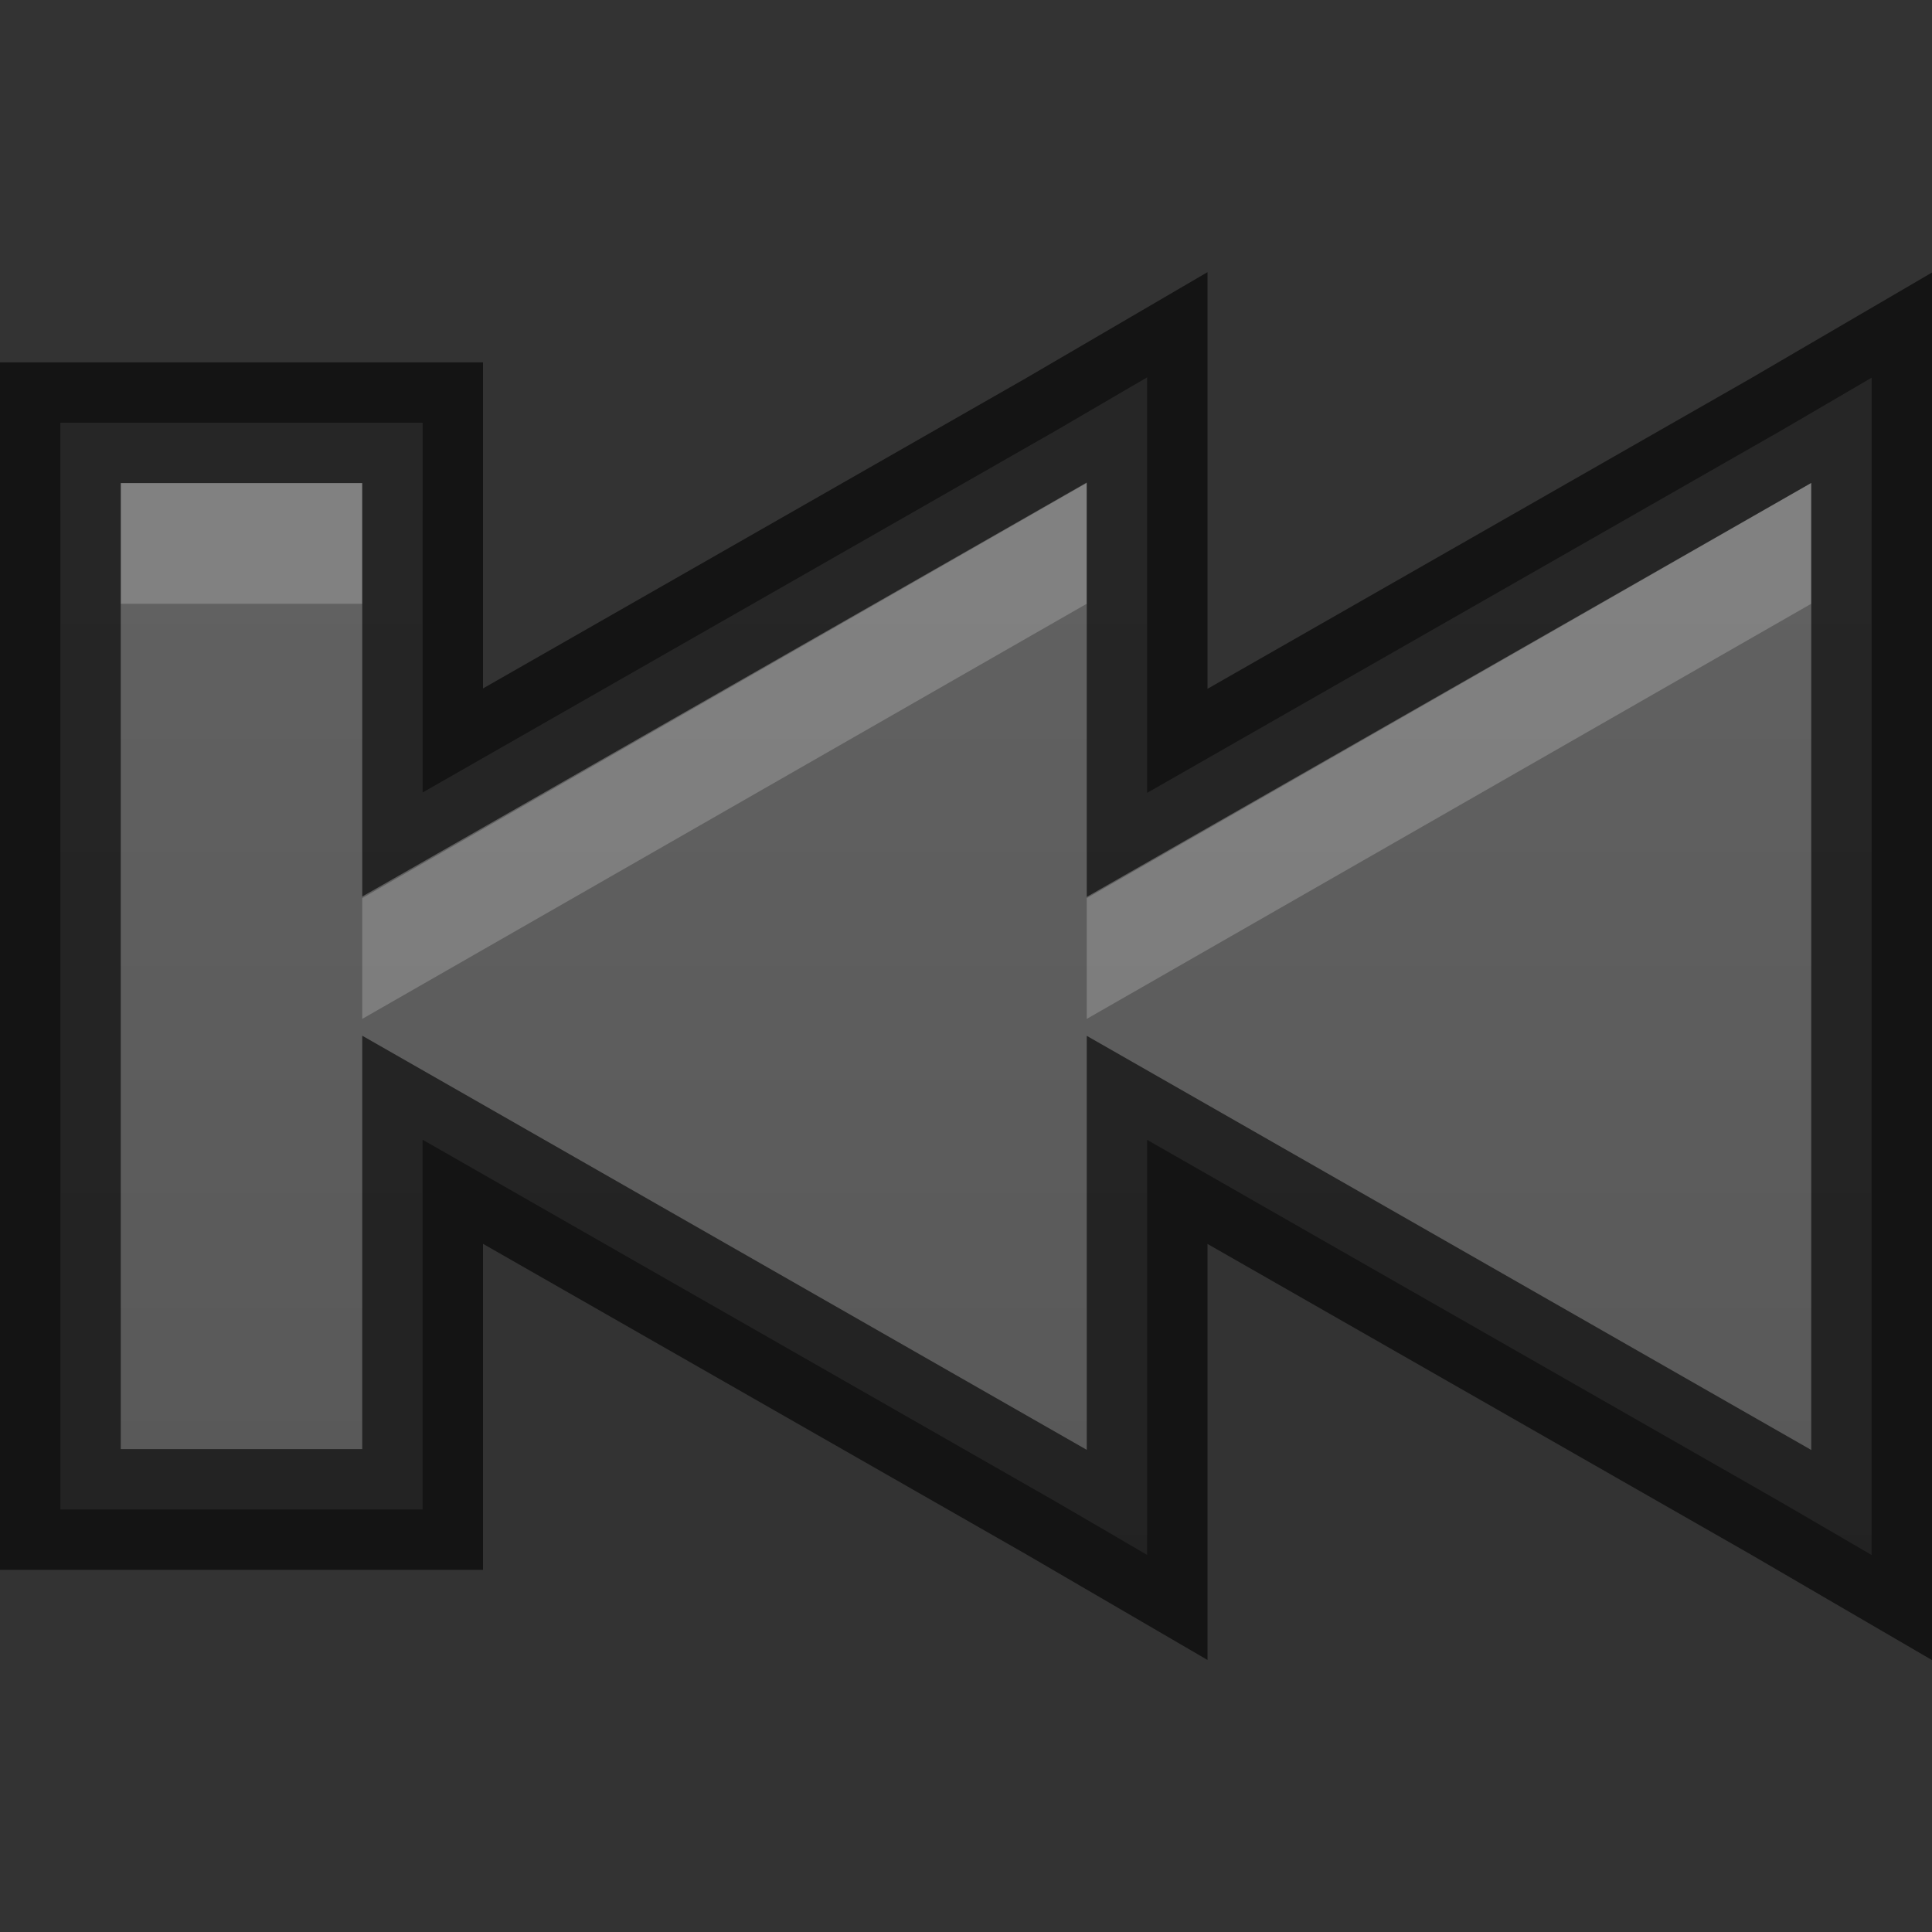 <?xml version="1.0" encoding="UTF-8" standalone="no"?>
<!-- Created with Inkscape (http://www.inkscape.org/) -->
<svg id="svg5400" xmlns:rdf="http://www.w3.org/1999/02/22-rdf-syntax-ns#" xmlns="http://www.w3.org/2000/svg" height="16px" width="16px" version="1.1" xmlns:cc="http://creativecommons.org/ns#" xmlns:xlink="http://www.w3.org/1999/xlink" xmlns:dc="http://purl.org/dc/elements/1.1/">
 <rect width="100%" height="100%" fill="#333333" stroke="none"/>
 <defs id="defs5402">
  <linearGradient id="linearGradient3836" gradientUnits="userSpaceOnUse" x2="8" y1="16" x1="8">
   <stop id="stop3823" style="stop-color:#555" offset="0"/>
   <stop id="stop3825" style="stop-color:#666" offset="1"/>
  </linearGradient>
 </defs>
 <g id="layer1">
  <path id="path3052" style="block-progression:tb;text-indent:0;color:#000000;text-transform:none;fill:url(#linearGradient3836)" d="m9.5 3.125l-0.75 0.438-5.25 3v-2.562-0.5h-0.5-2-0.5v0.5 8 0.5h0.5 2 0.5v-0.5-2.562l5.25 3.001 0.75 0.437v-0.875-2.562l5.25 3.001 0.75 0.437v-0.875-8-0.875l-0.75 0.438-5.25 3v-2.562-0.875z"/>
  <path id="path5160" style="opacity:.2;fill:#fff" d="m1 4v1h2v-1h-2zm8 0l-6 3.438v1l6-3.438v-1zm6 0l-6 3.438v1l6-3.438v-1z"/>
  <path id="path3838" style="opacity:.61;block-progression:tb;text-indent:0;color:#000000;stroke:#000;text-transform:none;fill:none" d="m9.5 3.125l-0.75 0.438-5.25 3v-2.562-0.5h-0.5-2-0.5v0.5 8 0.5h0.5 2 0.5v-0.5-2.562l5.25 3.001 0.75 0.437v-0.875-2.562l5.25 3.001 0.75 0.437v-0.875-8-0.875l-0.75 0.438-5.25 3v-2.562-0.875z"/>
 </g>
</svg>

